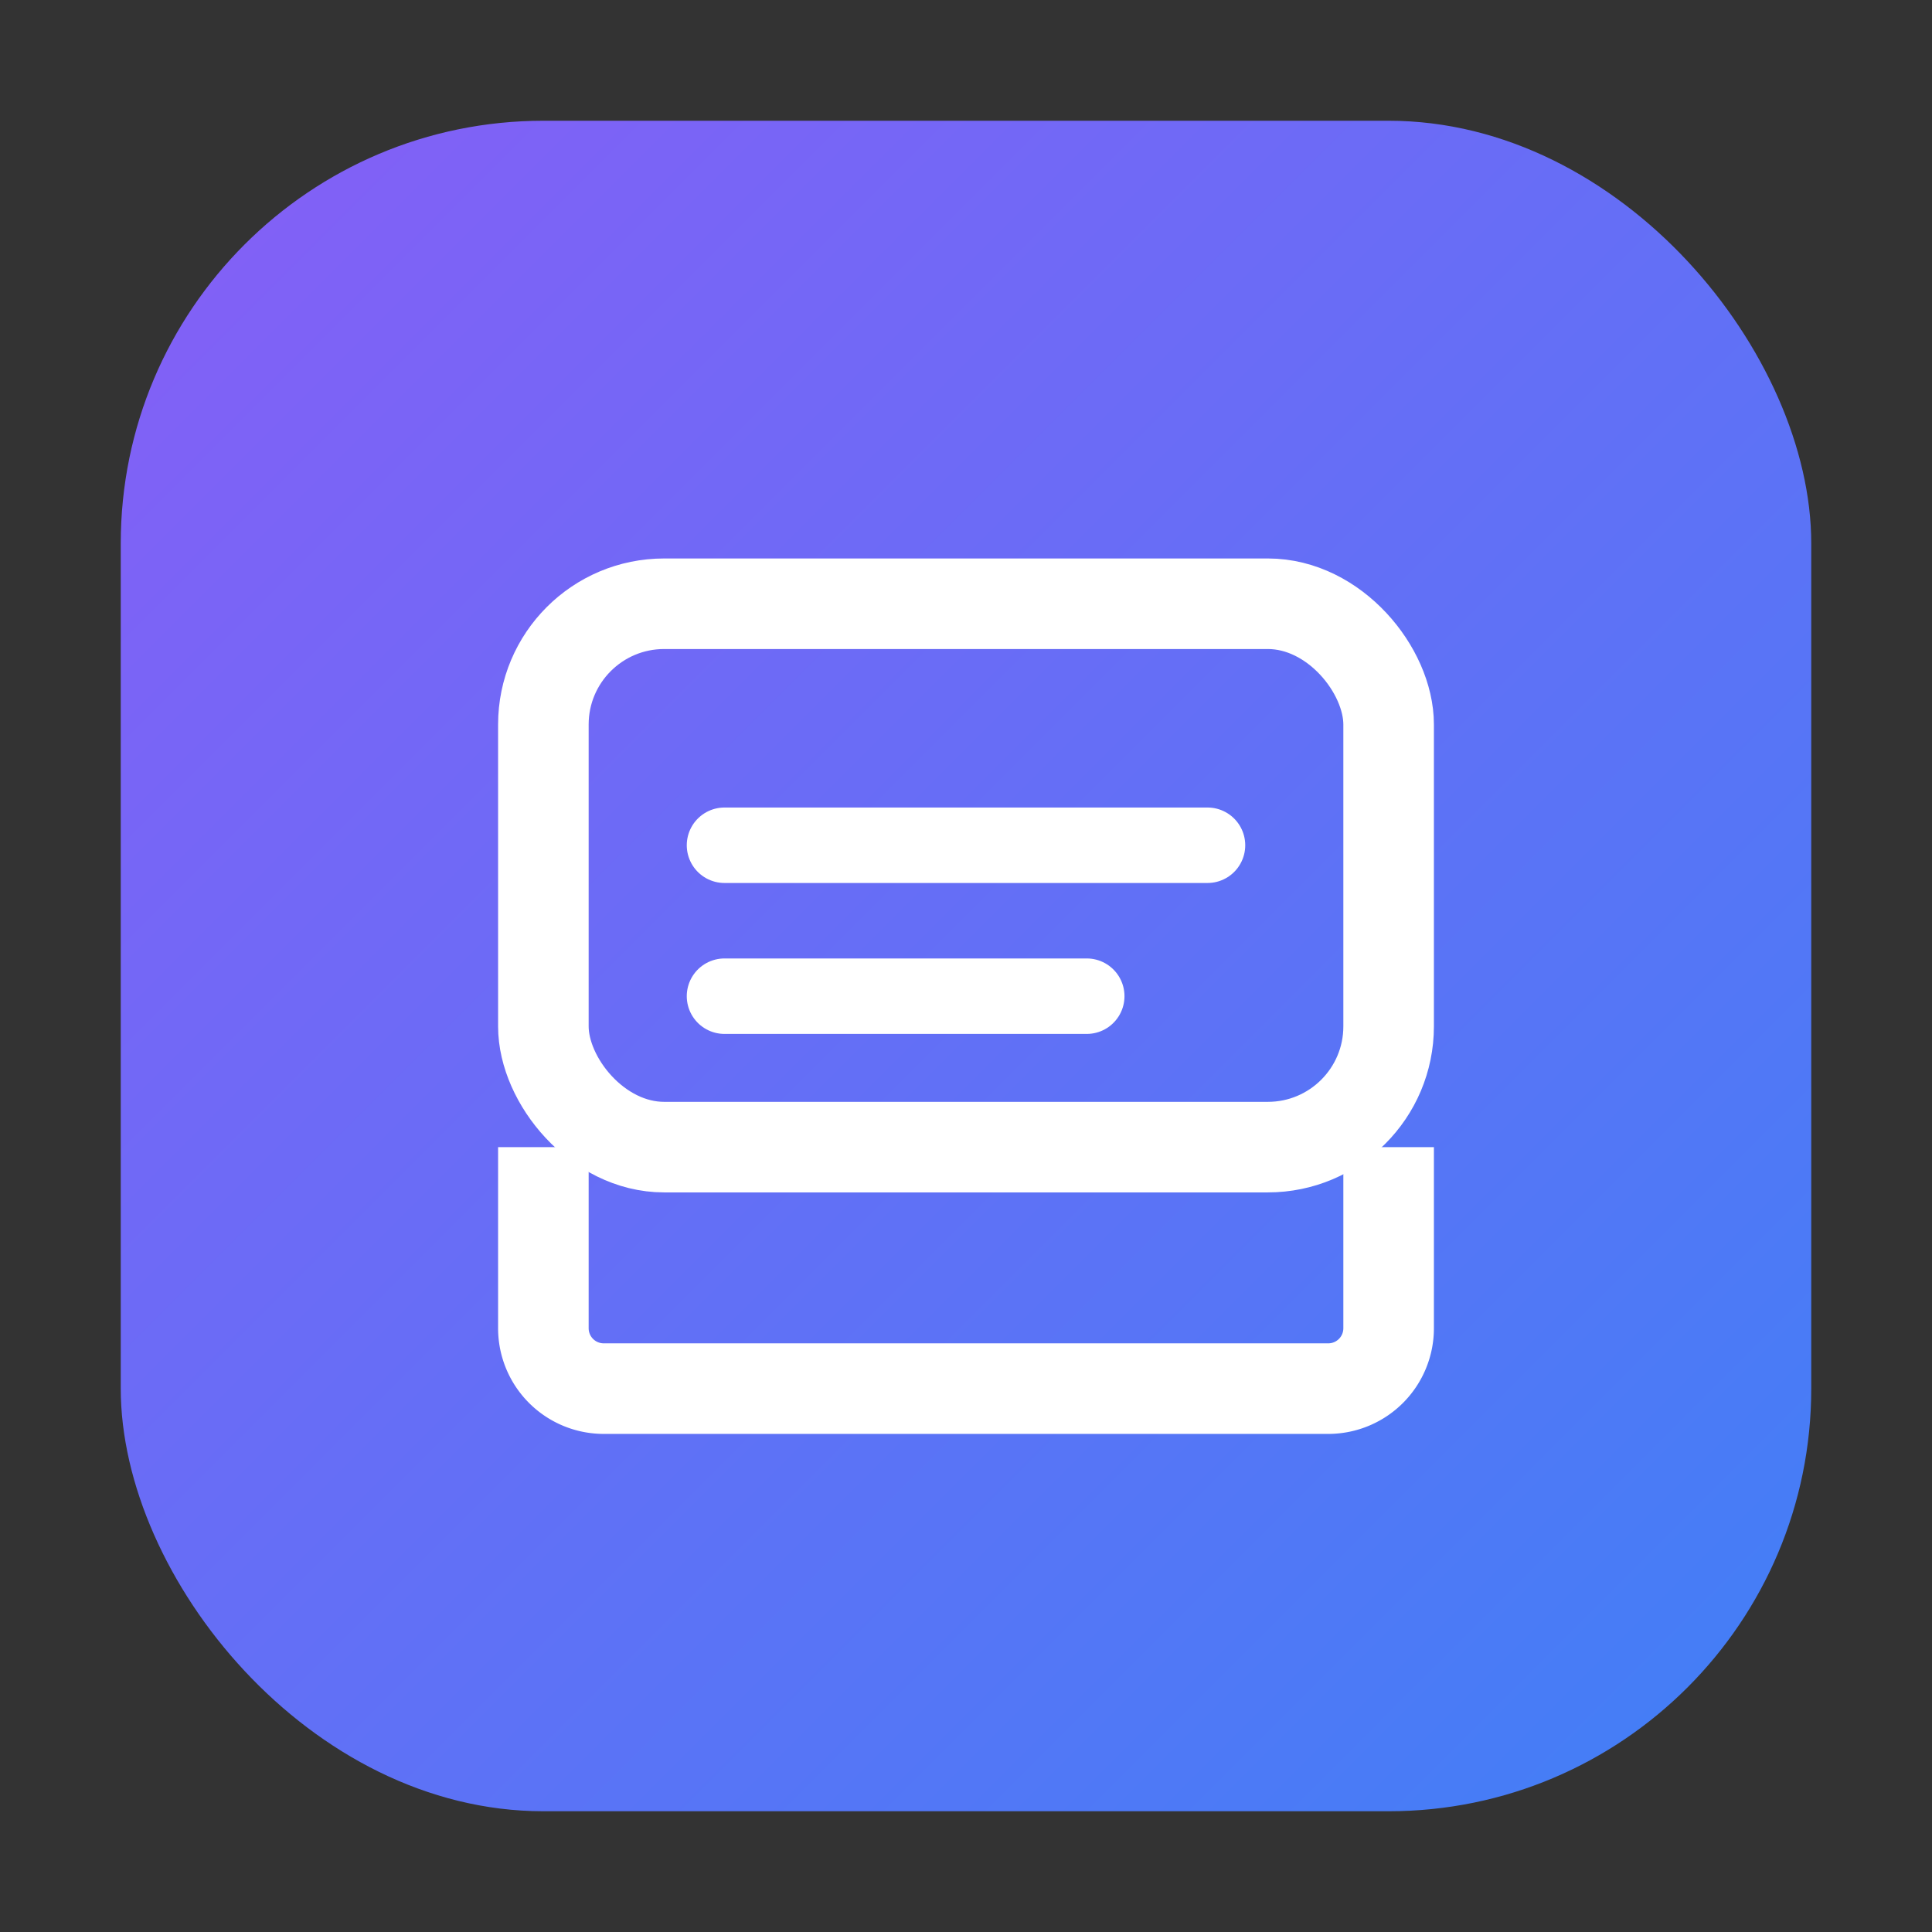 <svg width="64" height="64" viewBox="0 0 64 64" fill="none" xmlns="http://www.w3.org/2000/svg">
  <rect x="0" y="0" width="64" height="64" fill="#333333" stroke="none"/>
  <defs>
    <linearGradient id="gradient" x1="0" y1="0" x2="64" y2="64" gradientUnits="userSpaceOnUse">
      <stop stop-color="#8b5cf6" />
      <stop offset="1" stop-color="#3b82f6" />
    </linearGradient>
  </defs>
  <rect x="4" y="4" width="56" height="56" rx="14" fill="url(#gradient)"/>
  <!-- MessagesSquare icon (from lucide-react) -->
  <rect x="18" y="20" width="28" height="18" rx="4" stroke="white" stroke-width="3" fill="none"/>
  <path d="M18 38v6a2 2 0 0 0 2 2h24a2 2 0 0 0 2-2v-6" stroke="white" stroke-width="3" fill="none"/>
  <line x1="24" y1="28" x2="40" y2="28" stroke="white" stroke-width="2.5" stroke-linecap="round"/>
  <line x1="24" y1="33" x2="36" y2="33" stroke="white" stroke-width="2.5" stroke-linecap="round"/>
</svg> 
